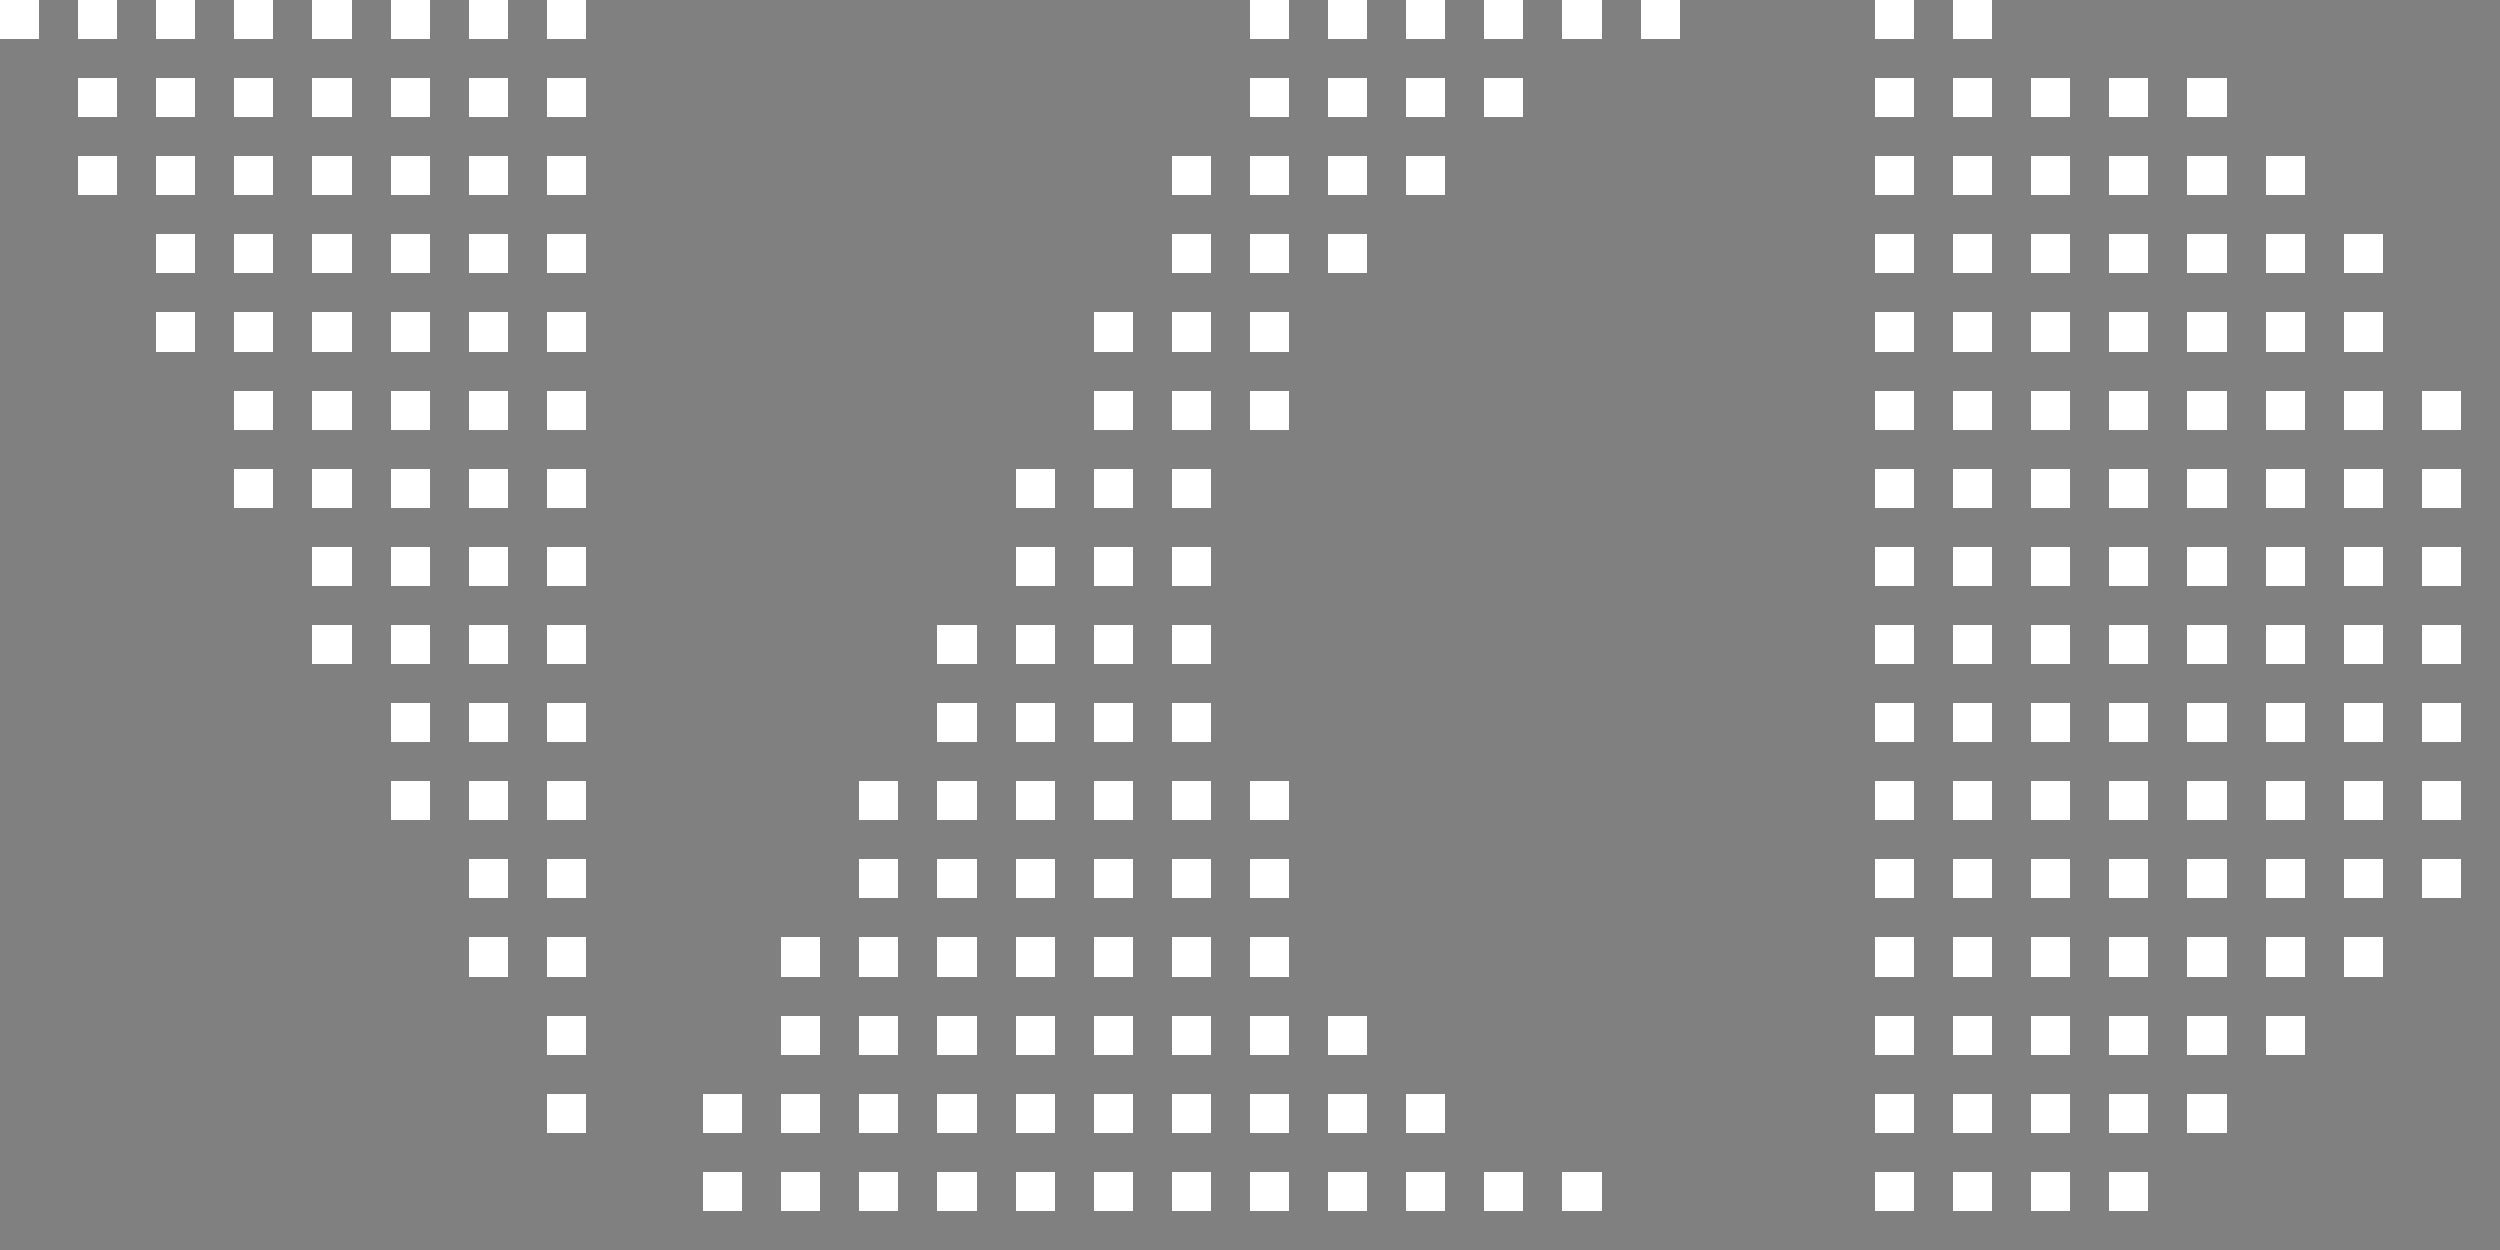 <svg xmlns="http://www.w3.org/2000/svg" viewBox="0 -0.5 64 32" shape-rendering="crispEdges">
<rect x="0" y="-0.5" width="64" height="32" fill="#808080" stroke="none"/>
<path stroke="#ffffff" d="M0 0h1M2 0h1M4 0h1M6 0h1M8 0h1M10 0h1M12 0h1M14 0h1M32 0h1M34 0h1M36 0h1M38 0h1M40 0h1M42 0h1M48 0h1M50 0h1M2 2h1M4 2h1M6 2h1M8 2h1M10 2h1M12 2h1M14 2h1M32 2h1M34 2h1M36 2h1M38 2h1M48 2h1M50 2h1M52 2h1M54 2h1M56 2h1M2 4h1M4 4h1M6 4h1M8 4h1M10 4h1M12 4h1M14 4h1M30 4h1M32 4h1M34 4h1M36 4h1M48 4h1M50 4h1M52 4h1M54 4h1M56 4h1M58 4h1M4 6h1M6 6h1M8 6h1M10 6h1M12 6h1M14 6h1M30 6h1M32 6h1M34 6h1M48 6h1M50 6h1M52 6h1M54 6h1M56 6h1M58 6h1M60 6h1M4 8h1M6 8h1M8 8h1M10 8h1M12 8h1M14 8h1M28 8h1M30 8h1M32 8h1M48 8h1M50 8h1M52 8h1M54 8h1M56 8h1M58 8h1M60 8h1M6 10h1M8 10h1M10 10h1M12 10h1M14 10h1M28 10h1M30 10h1M32 10h1M48 10h1M50 10h1M52 10h1M54 10h1M56 10h1M58 10h1M60 10h1M62 10h1M6 12h1M8 12h1M10 12h1M12 12h1M14 12h1M26 12h1M28 12h1M30 12h1M48 12h1M50 12h1M52 12h1M54 12h1M56 12h1M58 12h1M60 12h1M62 12h1M8 14h1M10 14h1M12 14h1M14 14h1M26 14h1M28 14h1M30 14h1M48 14h1M50 14h1M52 14h1M54 14h1M56 14h1M58 14h1M60 14h1M62 14h1M8 16h1M10 16h1M12 16h1M14 16h1M24 16h1M26 16h1M28 16h1M30 16h1M48 16h1M50 16h1M52 16h1M54 16h1M56 16h1M58 16h1M60 16h1M62 16h1M10 18h1M12 18h1M14 18h1M24 18h1M26 18h1M28 18h1M30 18h1M48 18h1M50 18h1M52 18h1M54 18h1M56 18h1M58 18h1M60 18h1M62 18h1M10 20h1M12 20h1M14 20h1M22 20h1M24 20h1M26 20h1M28 20h1M30 20h1M32 20h1M48 20h1M50 20h1M52 20h1M54 20h1M56 20h1M58 20h1M60 20h1M62 20h1M12 22h1M14 22h1M22 22h1M24 22h1M26 22h1M28 22h1M30 22h1M32 22h1M48 22h1M50 22h1M52 22h1M54 22h1M56 22h1M58 22h1M60 22h1M62 22h1M12 24h1M14 24h1M20 24h1M22 24h1M24 24h1M26 24h1M28 24h1M30 24h1M32 24h1M48 24h1M50 24h1M52 24h1M54 24h1M56 24h1M58 24h1M60 24h1M14 26h1M20 26h1M22 26h1M24 26h1M26 26h1M28 26h1M30 26h1M32 26h1M34 26h1M48 26h1M50 26h1M52 26h1M54 26h1M56 26h1M58 26h1M14 28h1M18 28h1M20 28h1M22 28h1M24 28h1M26 28h1M28 28h1M30 28h1M32 28h1M34 28h1M36 28h1M48 28h1M50 28h1M52 28h1M54 28h1M56 28h1M18 30h1M20 30h1M22 30h1M24 30h1M26 30h1M28 30h1M30 30h1M32 30h1M34 30h1M36 30h1M38 30h1M40 30h1M48 30h1M50 30h1M52 30h1M54 30h1" />
</svg>